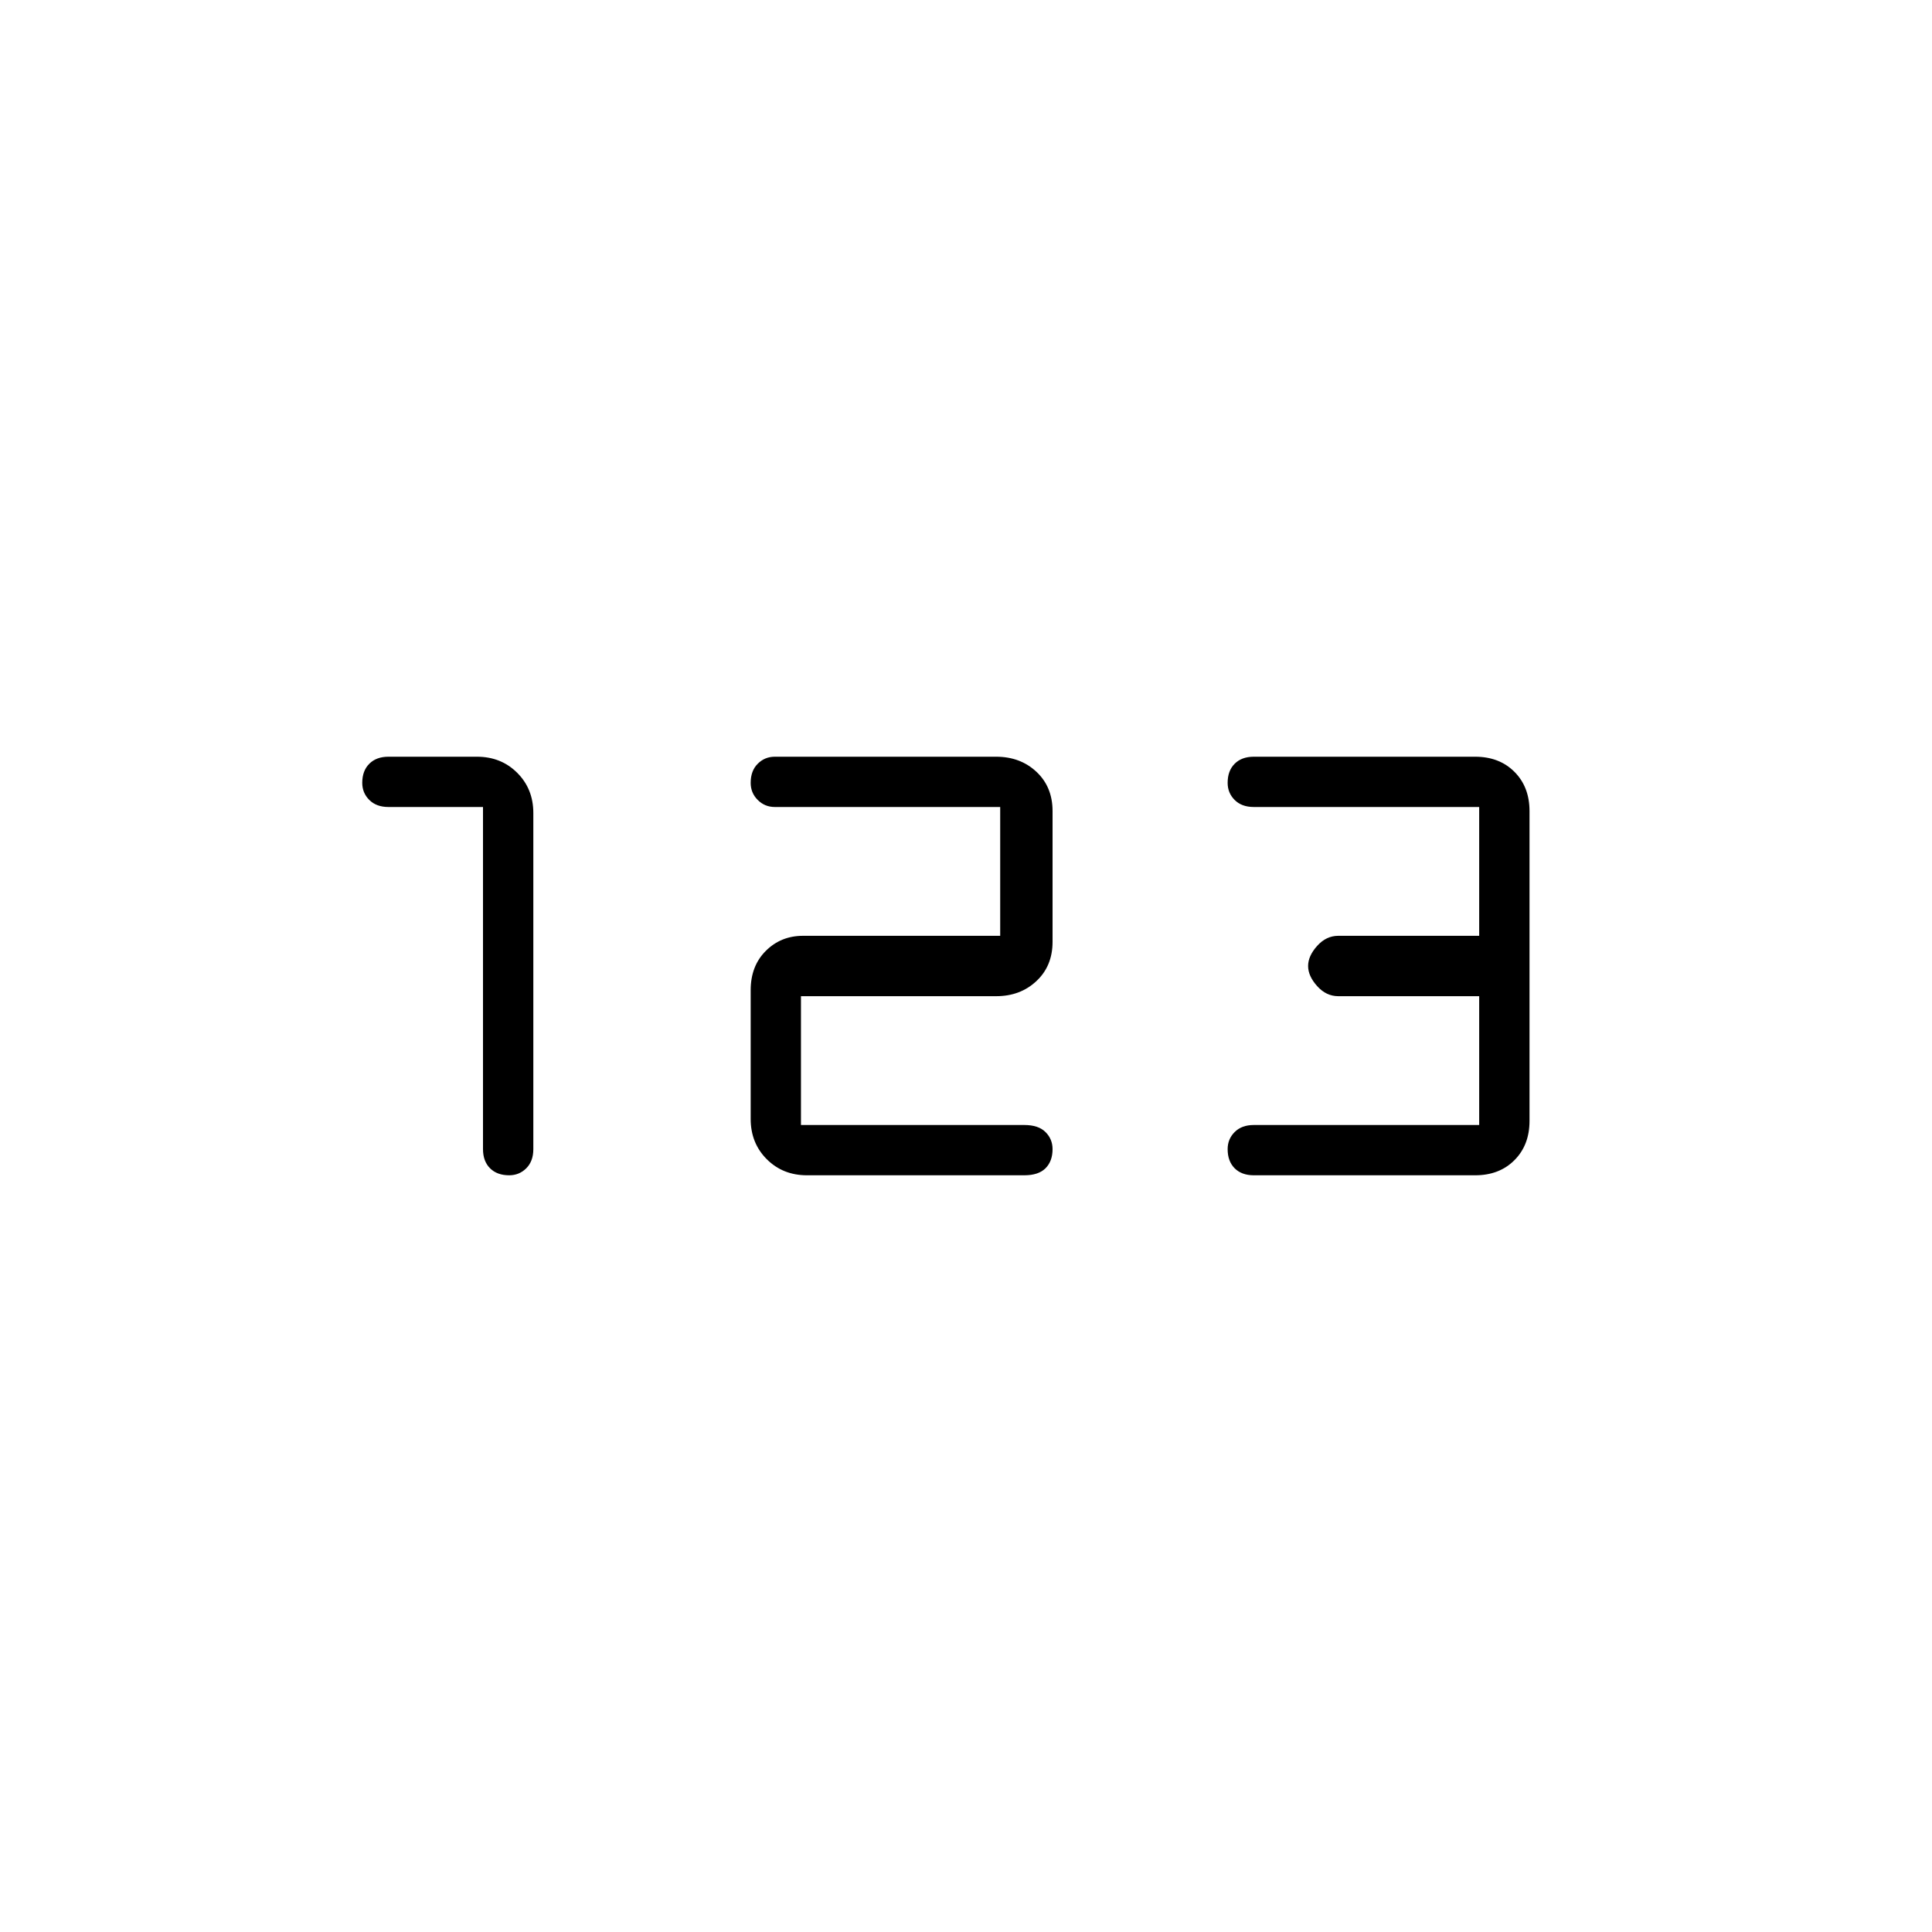 <svg xmlns="http://www.w3.org/2000/svg" height="40" width="40"><path d="M10.542 24.333q-.25 0-.396-.145-.146-.146-.146-.396v-7.084H8.042q-.25 0-.396-.146-.146-.145-.146-.354 0-.25.146-.395.146-.146.396-.146h1.833q.5 0 .833.333.334.333.334.833v6.959q0 .25-.146.396-.146.145-.354.145Zm6.166 0q-.5 0-.833-.333-.333-.333-.333-.833V20.5q0-.5.312-.812.313-.313.771-.313h4.083v-2.667h-4.666q-.209 0-.354-.146-.146-.145-.146-.354 0-.25.146-.395.145-.146.354-.146h4.583q.5 0 .833.312.334.313.334.813V19.5q0 .5-.334.812-.333.313-.833.313h-4.042v2.667h4.625q.292 0 .438.146.146.145.146.354 0 .25-.146.396-.146.145-.438.145Zm9.25 0q-.25 0-.396-.145-.145-.146-.145-.396 0-.209.145-.354.146-.146.396-.146h4.667v-2.667h-2.917q-.25 0-.437-.208-.188-.209-.188-.417t.188-.417q.187-.208.437-.208h2.917v-2.667h-4.667q-.25 0-.396-.146-.145-.145-.145-.354 0-.25.145-.395.146-.146.396-.146h4.584q.5 0 .812.312.313.313.313.813v6.416q0 .5-.313.813-.312.312-.812.312Z"/></svg>